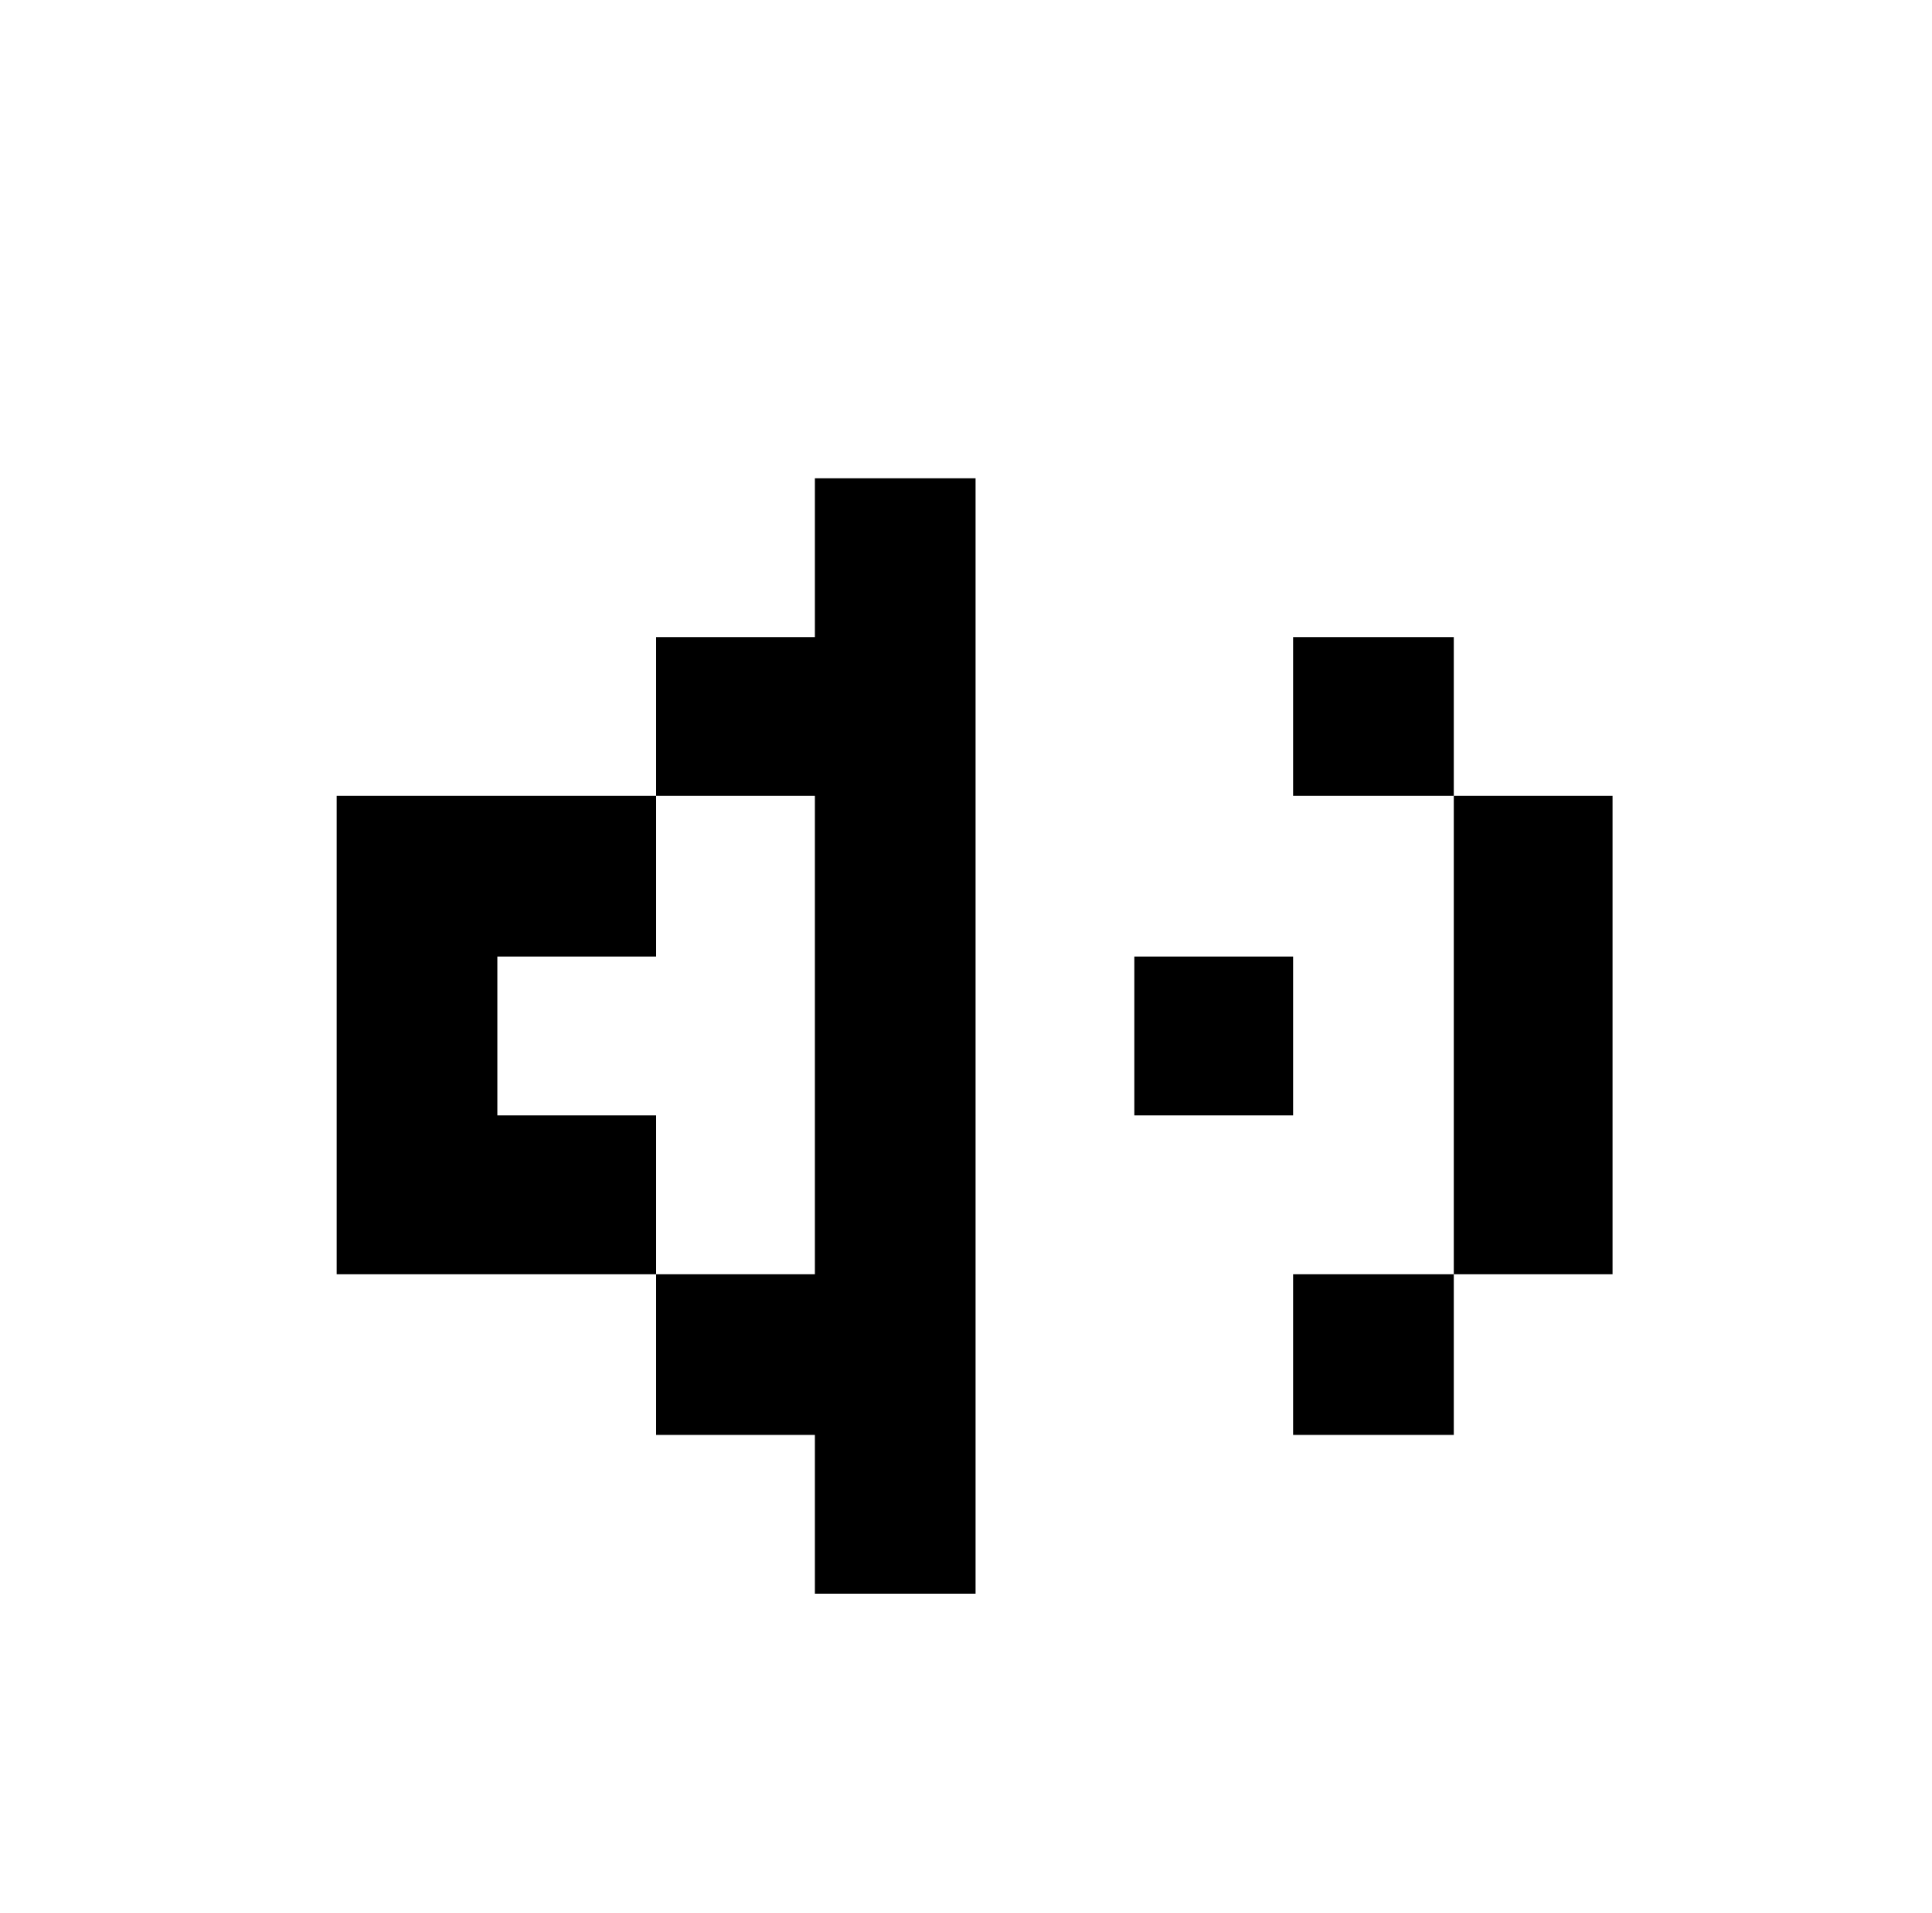 <svg xmlns="http://www.w3.org/2000/svg" viewBox="-10 0 1010 1000"><path d="M416 250v83h-83v83h83v250h-83v84h83v83h84V250zm-83 416v-83h-83v-83h83v-84H166v250zm333-333v83h84v-83zm84 83v250h83V416zm0 250h-84v84h84zM583 500v83h83v-83z"/></svg>